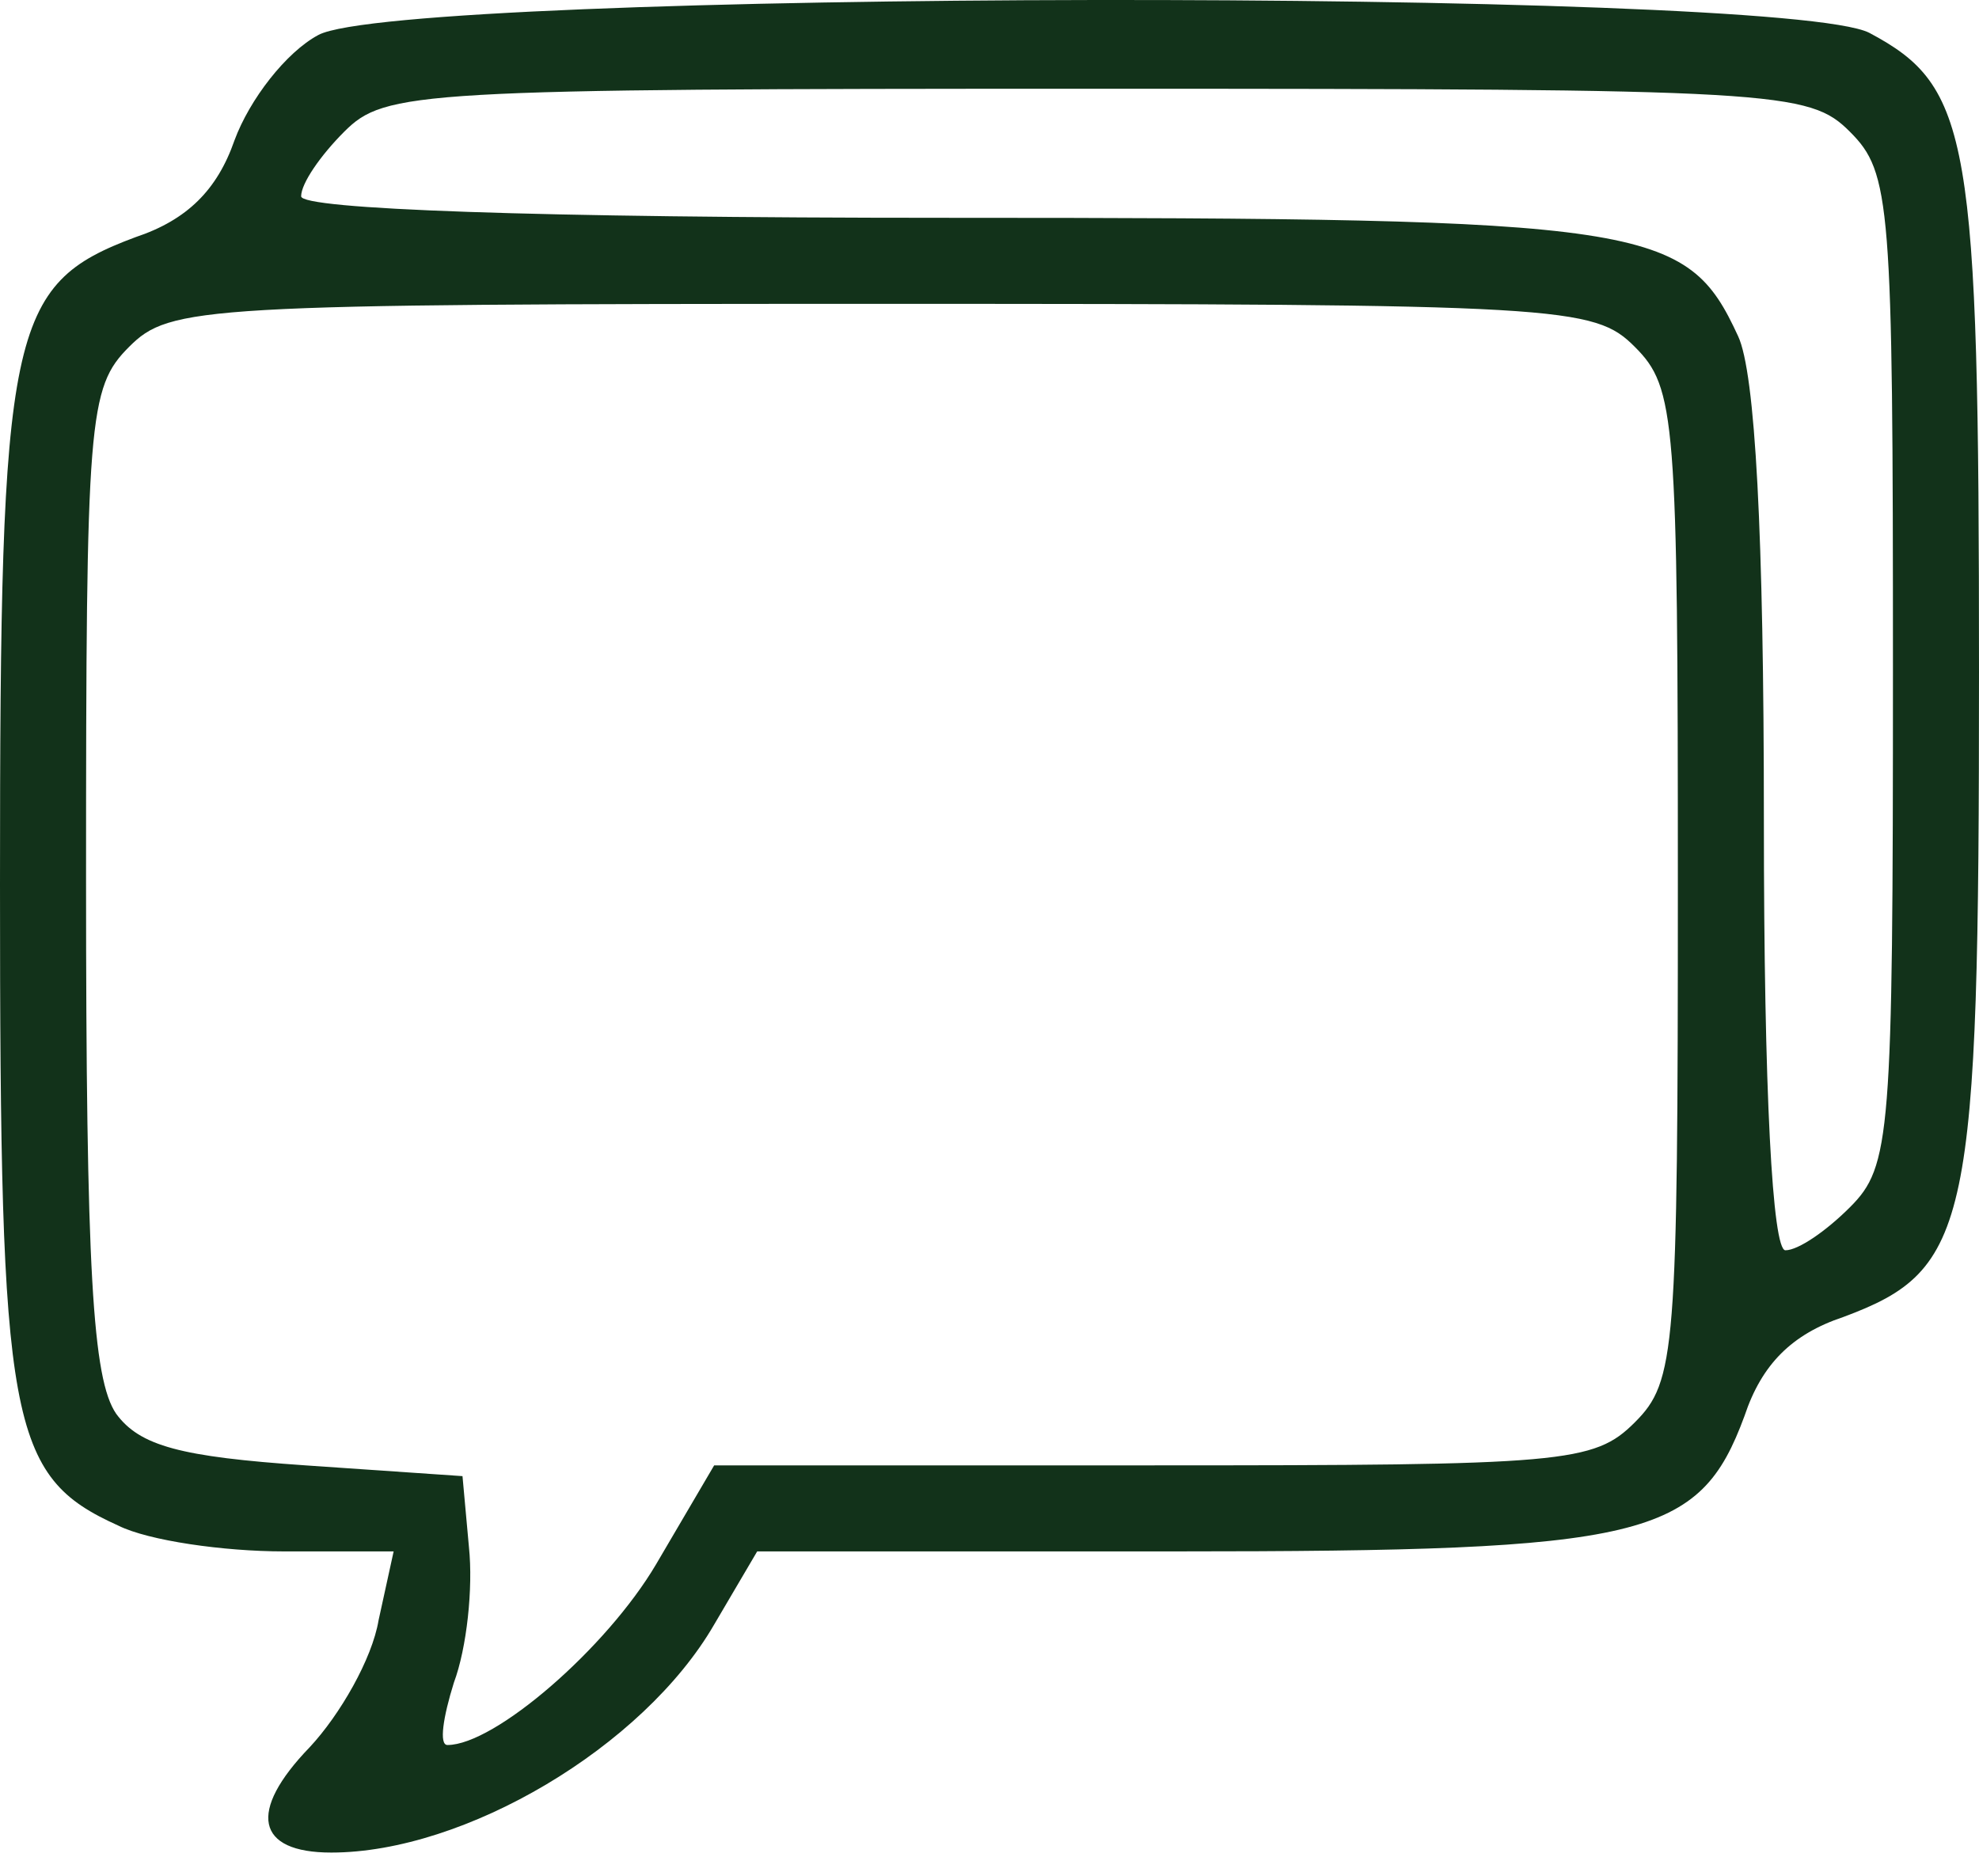 <svg width="77" height="73" viewBox="0 0 77 73" fill="none" xmlns="http://www.w3.org/2000/svg">
<path d="M12.387 1.361C11.132 2.03 9.709 3.872 9.123 5.462C8.453 7.387 7.282 8.559 5.273 9.228C0.335 11.069 0 12.743 0 34.421C0 55.428 0.335 57.437 4.603 59.362C5.775 59.948 8.704 60.366 11.048 60.366H15.316L14.73 63.044C14.479 64.551 13.224 66.727 12.052 67.983C9.625 70.493 9.96 72.084 12.889 72.084C18.078 72.084 25.025 67.983 27.787 63.212L29.461 60.366H45.698C64.027 60.366 66.12 59.864 67.877 55.093C68.547 53.085 69.719 51.913 71.727 51.243C76.665 49.402 77 47.728 77 26.135C77 5.294 76.665 3.369 72.731 1.277C69.3 -0.481 15.651 -0.397 12.387 1.361ZM71.978 5.127C73.569 6.717 73.652 7.889 73.652 26.051C73.652 44.213 73.569 45.385 71.978 46.975C71.058 47.896 69.97 48.649 69.467 48.649C68.965 48.649 68.63 42.539 68.63 31.91C68.63 20.778 68.296 14.501 67.626 13.078C65.617 8.726 64.195 8.475 36.826 8.475C20.673 8.475 11.717 8.14 11.717 7.638C11.717 7.136 12.471 6.048 13.391 5.127C14.982 3.537 16.153 3.453 42.685 3.453C69.216 3.453 70.388 3.537 71.978 5.127ZM63.609 13.497C65.199 15.087 65.283 16.259 65.283 34.421C65.283 52.583 65.199 53.754 63.609 55.344C62.019 56.935 60.847 57.018 44.861 57.018H27.787L25.527 60.868C23.602 64.132 19.25 67.899 17.409 67.899C17.074 67.899 17.241 66.811 17.66 65.472C18.162 64.132 18.413 61.789 18.246 60.199L17.995 57.437L11.885 57.018C7.03 56.684 5.44 56.265 4.52 55.01C3.599 53.671 3.348 49.402 3.348 34.253C3.348 16.259 3.432 15.087 5.022 13.497C6.612 11.906 7.784 11.823 34.315 11.823C60.847 11.823 62.019 11.906 63.609 13.497Z" fill="#12321A"/>
</svg>
